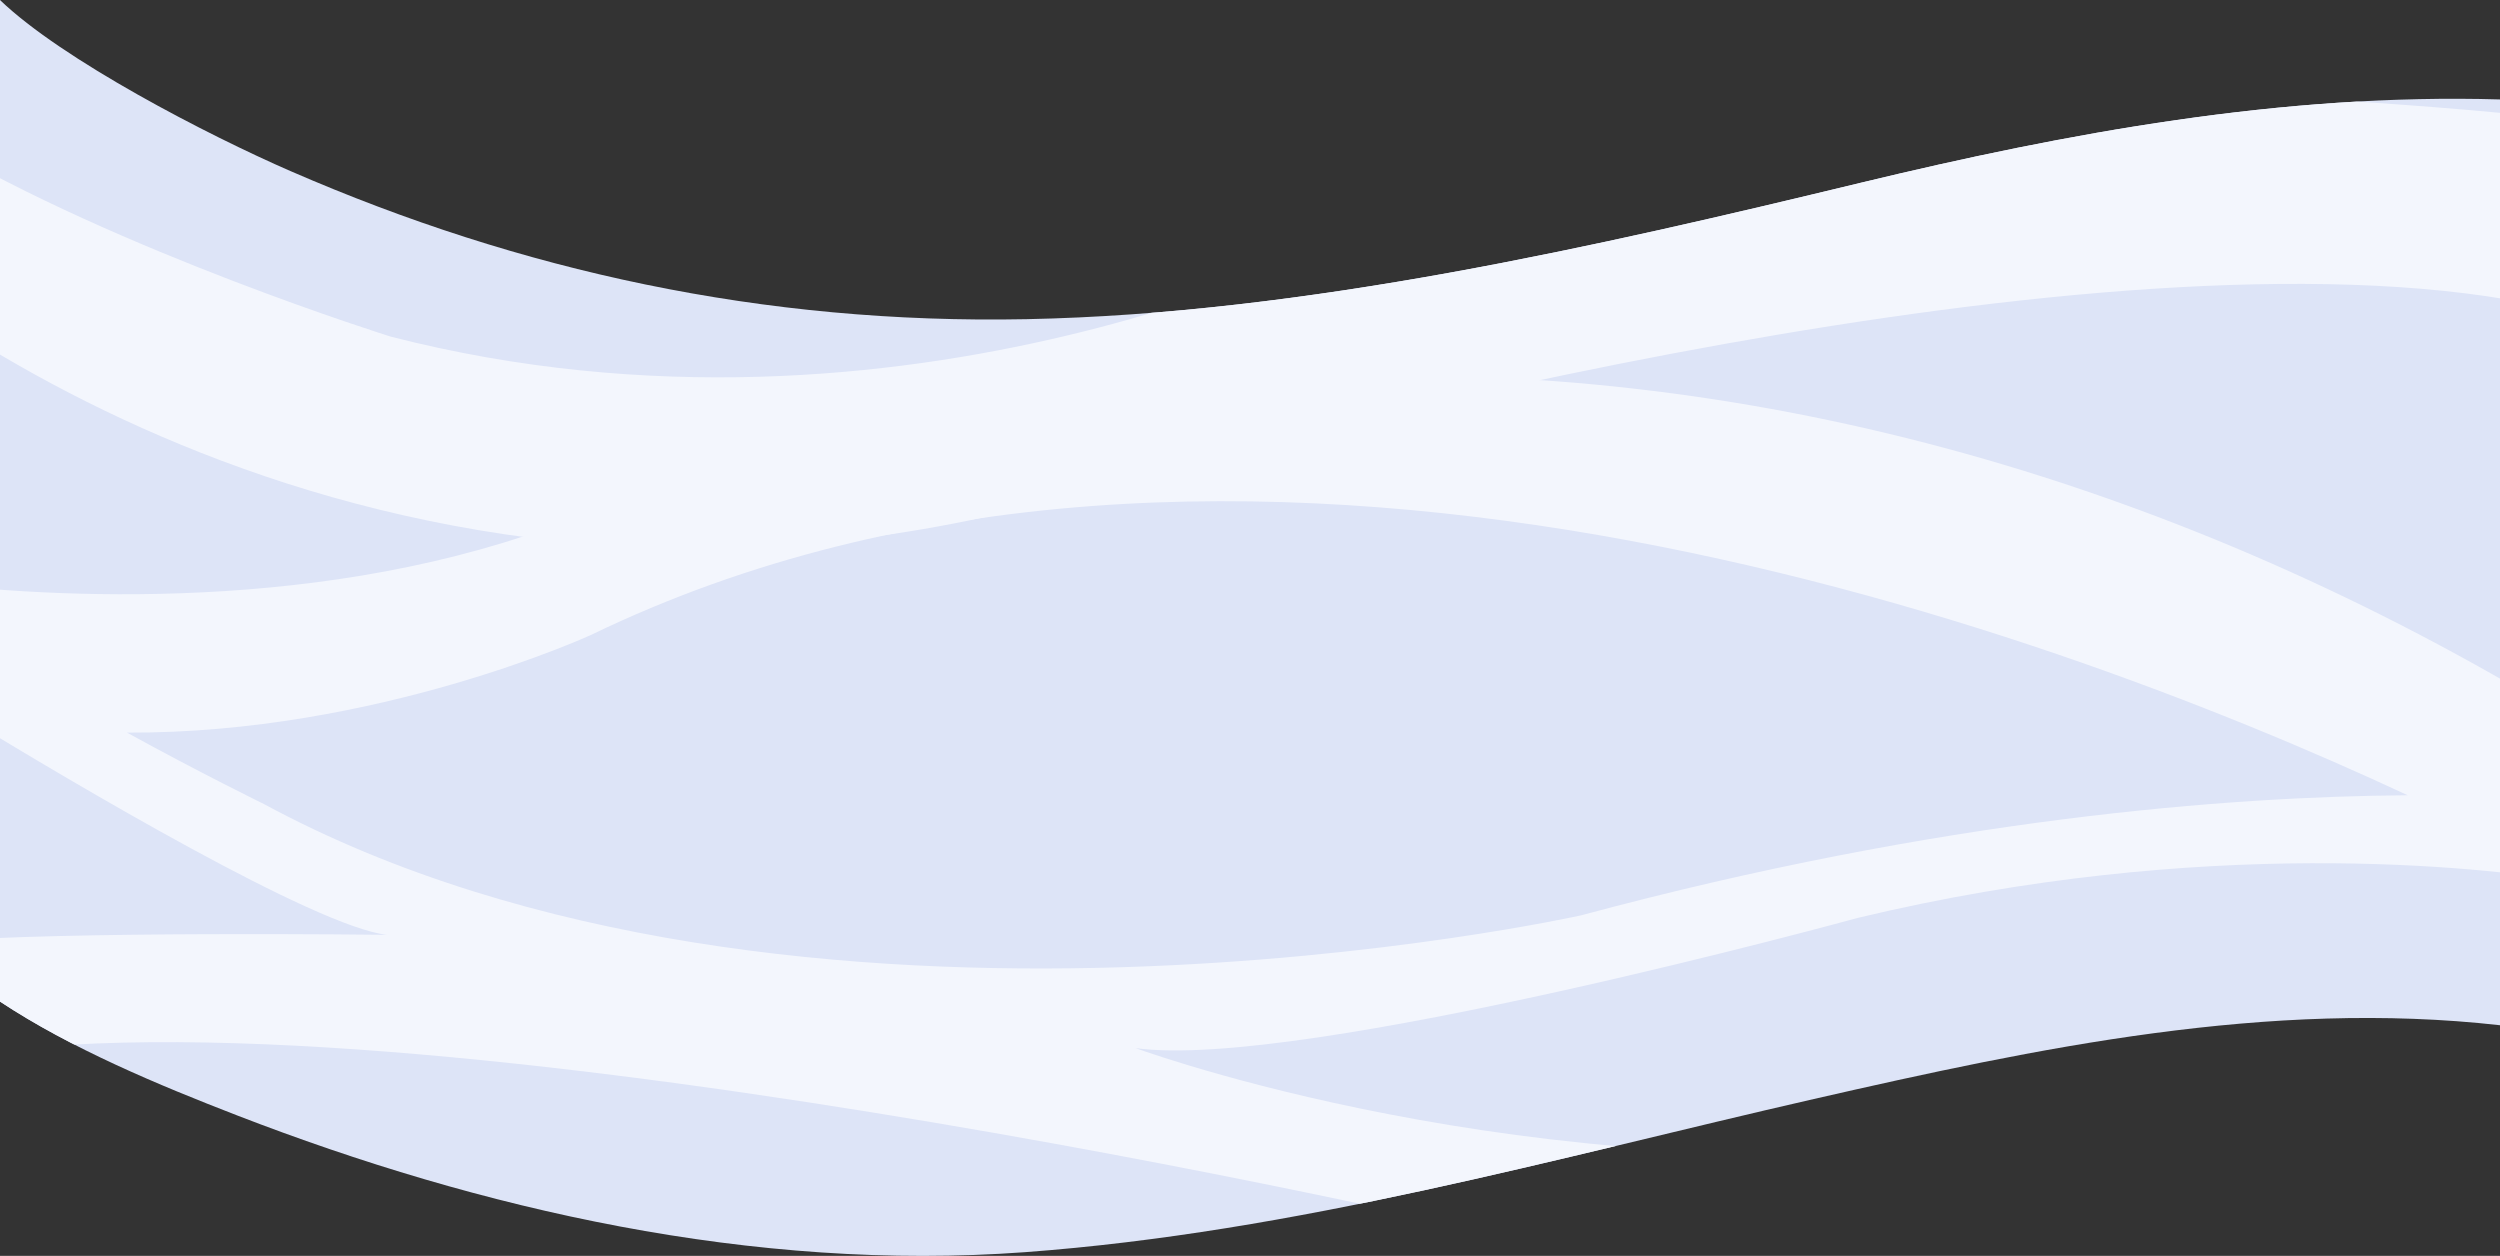 <?xml version="1.0" encoding="UTF-8"?>
<svg id="Layer_2" data-name="Layer 2" xmlns="http://www.w3.org/2000/svg" xmlns:xlink="http://www.w3.org/1999/xlink" viewBox="0 0 815.54 409.69">
  <rect x="0" y="0" width="815.54" height="409.69" fill="#333333" stroke="none"/>
  <defs>
    <style>
      .cls-1 {
        clip-path: url(#clippath);
      }

      .cls-2 {
        fill: #f3f6fd;
      }

      .cls-3 {
        fill: #dde4f7;
      }
    </style>
    <clipPath id="clippath">
      <path class="cls-3" d="m94.93,55.88c74.68,32.48,153.9,49.95,239.96,48.24,90.84-1.8,186.39-23.78,272.01-44.47,67.47-16.29,138-29.3,208.64-27.21v302.01c-75.41-8.51-150.85,7.38-223.82,24.06-84.63,19.35-168.82,43.44-257.37,49.97-88.74,6.53-177.84-14.01-256.94-44.59-25.67-9.93-54.25-21.83-77.42-37.16V0c20.23,19.47,67.71,44.04,94.93,55.88"/>
    </clipPath>
  </defs>
  <g id="Layer_1-2" data-name="Layer 1">
    <g>
      <path class="cls-3" d="m94.93,55.88c74.68,32.48,153.9,49.95,239.96,48.24,90.84-1.8,186.39-23.78,272.01-44.47,67.47-16.29,138-29.3,208.64-27.21v302.01c-75.41-8.51-150.85,7.38-223.82,24.06-84.63,19.35-168.82,43.44-257.37,49.97-88.74,6.53-177.84-14.01-256.94-44.59-25.67-9.93-54.25-21.83-77.42-37.16V0c20.23,19.47,67.71,44.04,94.93,55.88"/>
      <g class="cls-1">
        <g>
          <path class="cls-2" d="m436.1,122.8c-139.67,4.42-241.66,43.25-241.66,43.25-79.3,33.94-171.76,29.36-216.03,24.31v37.33c2.7,1.74,5.88,3.63,9.4,5.76,37.68,22.97,115.16,68.83,138.38,71.51,0,0-106.22-1.34-147.78,2.29v39.15c139.26-30.15,506.77,55.41,506.77,55.41,184.58,27.86,313.55-25.65,351.93-44.67v-31.89c-48.67,26.52-174.82,46.65-174.82,46.65-152.01,18.94-282.04-26.44-291.86-29.99,53.49,7.5,235.54-42.46,235.54-42.46,113.1-27.15,203.98-16.42,231.13-12.08v-53.28c-125.79-76.72-262.82-115.71-401.02-111.29Zm79.77,175.78s-256.76,57.3-429.82-36.31c0,0-20.98-10.26-44.62-23.28,81.41.39,151.42-31.89,151.42-31.89,207.27-100.16,471.79-4.03,592.59,52.33-58.08.39-152.01,7.5-269.58,39.15Z"/>
          <path class="cls-2" d="m837.12-67.83v-43.96s-.02,0-.06-.03c-33.49,32.82-89.52,71.62-89.52,71.62-103.01,80.96-231.22,83.81-326.24,69.77-57.28-8.46-112.8-25.71-165.55-49.32C130.55-75.79,32.96-87.92-21.58-89.38v40.73c45.44-3.39,122.44-.32,211.85,39.31,0,0,194.45,96.61,251.06,86.27,0,0-145.43,76.09-313.78,32.91,0,0-88.53-27.63-149.13-63.62v55.88c44.5,29.76,117.27,66.85,212.38,75.3,53.55,4.82,107.34-1.26,159.89-16.02,94.11-26.44,355.17-92.9,486.43-59.67v-62.59c-51.85-6.31-133.97-9.47-133.97-9.47,21.69-2.6,84.65-54.7,126.74-91.48.12-.16,3.35-2.84,7.23-6Z"/>
        </g>
      </g>
    </g>
  </g>
</svg>
